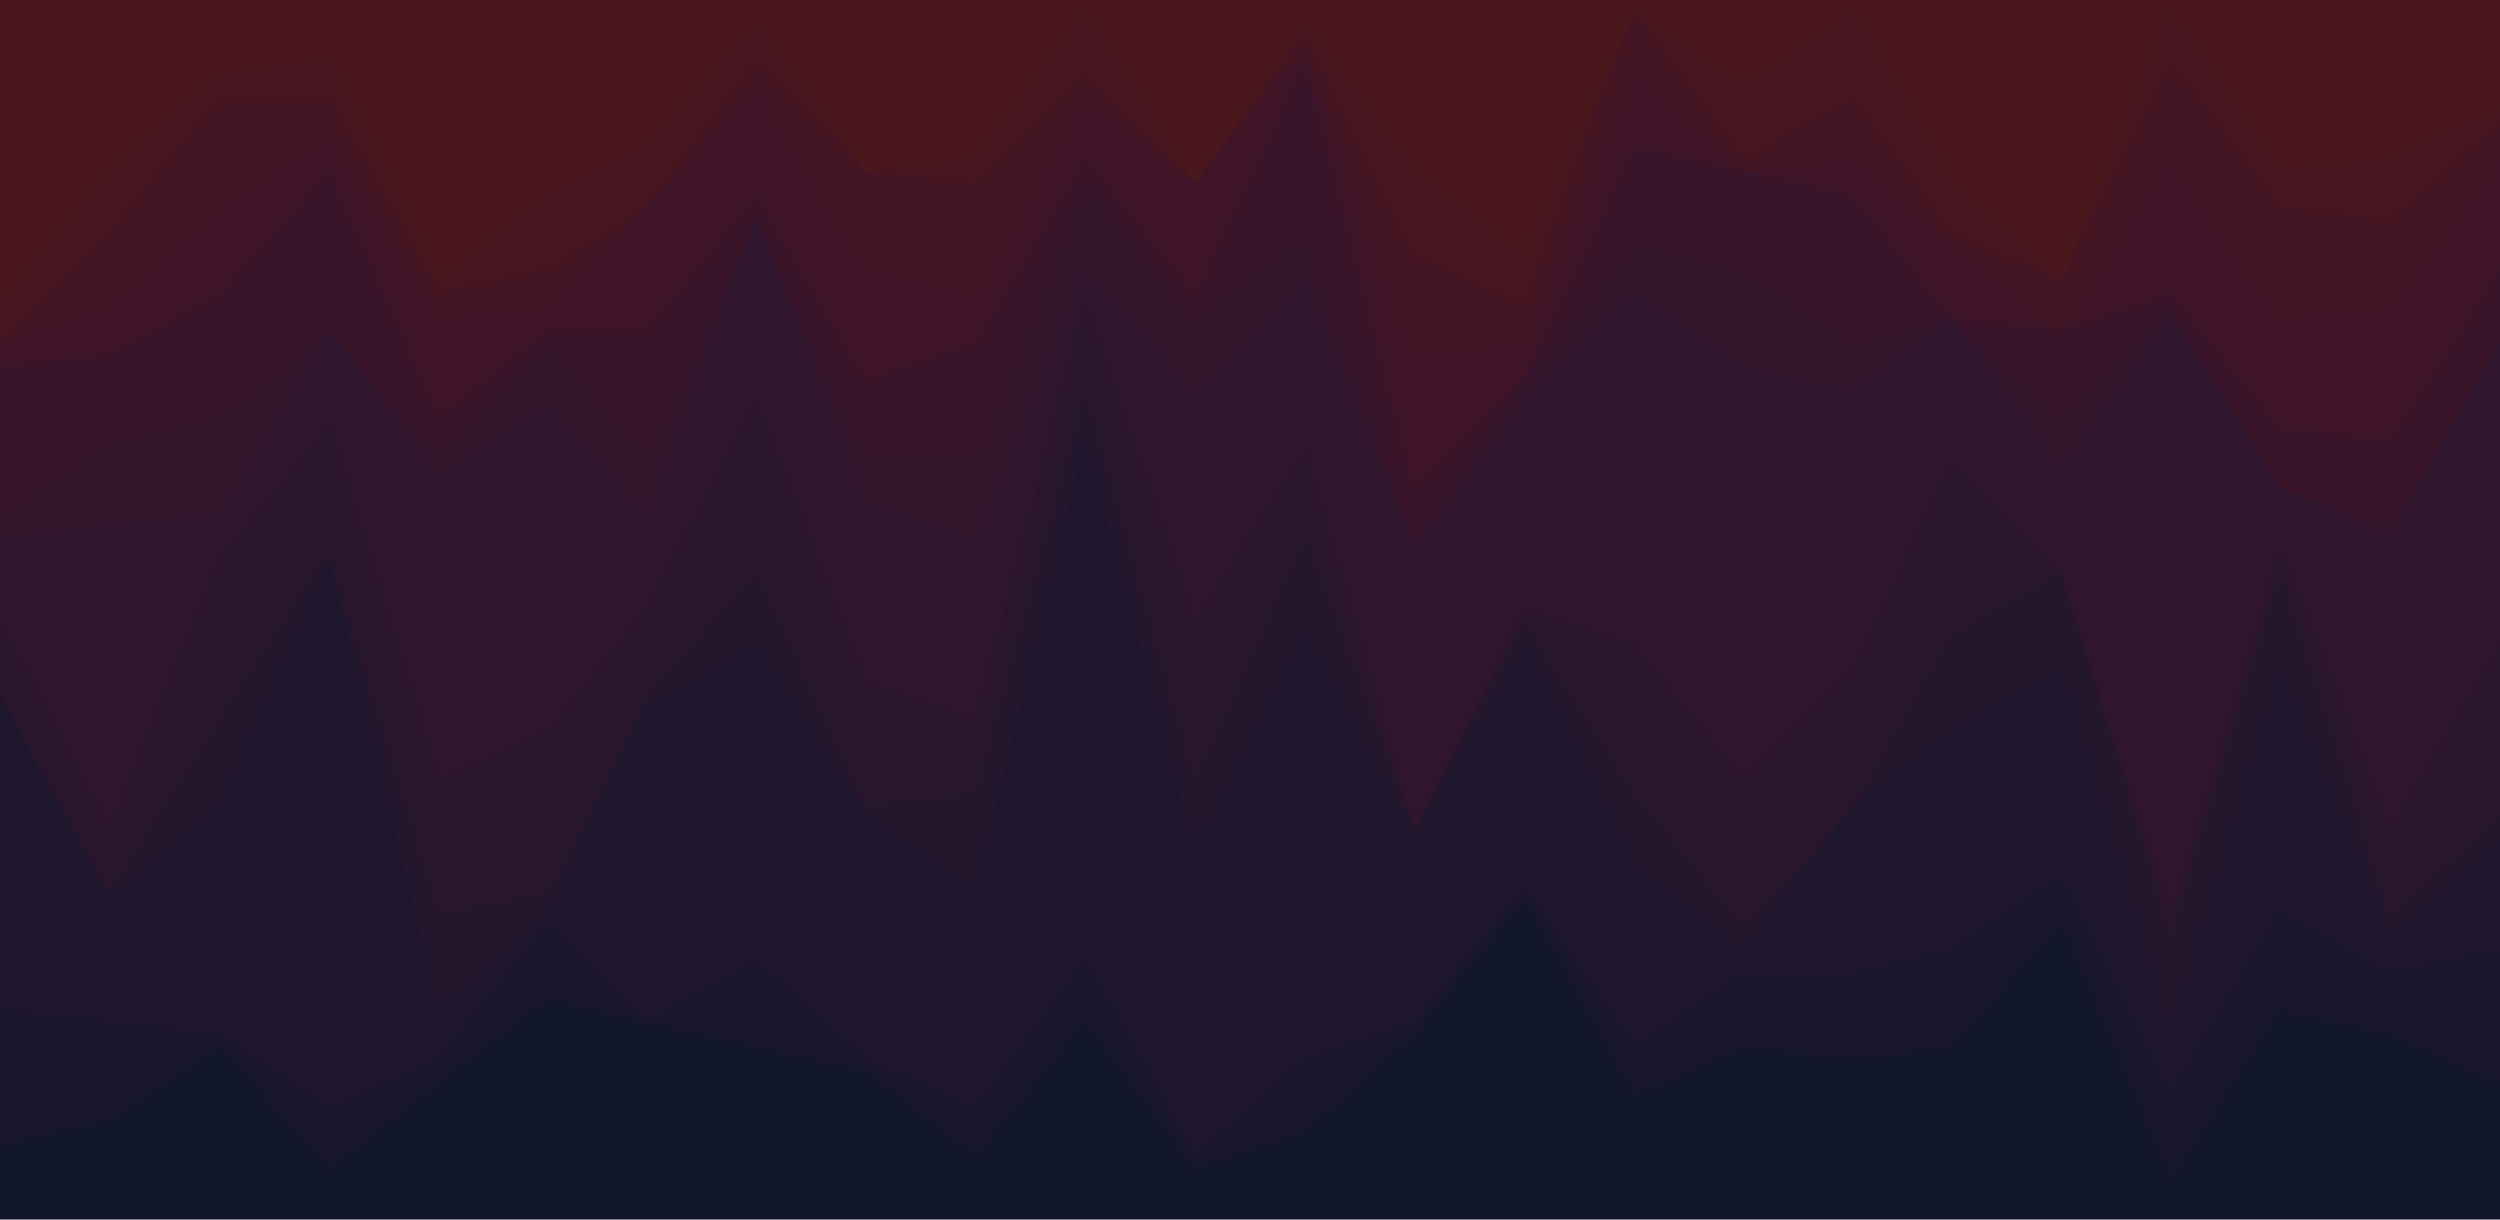 <svg id="visual" viewBox="0 0 205 100" width="205" height="100" xmlns="http://www.w3.org/2000/svg" xmlns:xlink="http://www.w3.org/1999/xlink" version="1.1"><path d="M0 27L9 16L18 8L27 7L36 25L45 18L53 14L62 4L71 16L80 15L89 3L98 17L107 4L116 16L125 23L134 3L143 9L152 3L160 17L169 25L178 3L187 16L196 15L205 11L205 0L196 0L187 0L178 0L169 0L160 0L152 0L143 0L134 0L125 0L116 0L107 0L98 0L89 0L80 0L71 0L62 0L53 0L45 0L36 0L27 0L18 0L9 0L0 0Z" fill="#49171c"></path><path d="M0 30L9 21L18 10L27 10L36 26L45 24L53 19L62 7L71 16L80 17L89 8L98 17L107 5L116 23L125 27L134 3L143 15L152 10L160 21L169 25L178 7L187 19L196 20L205 12L205 9L196 13L187 14L178 1L169 23L160 15L152 1L143 7L134 1L125 21L116 14L107 2L98 15L89 1L80 13L71 14L62 2L53 12L45 16L36 23L27 5L18 6L9 14L0 25Z" fill="#461520"></path><path d="M0 30L9 27L18 19L27 13L36 28L45 27L53 19L62 9L71 24L80 26L89 10L98 17L107 6L116 31L125 30L134 8L143 16L152 15L160 22L169 29L178 15L187 28L196 27L205 15L205 10L196 18L187 17L178 5L169 23L160 19L152 8L143 13L134 1L125 25L116 21L107 3L98 15L89 6L80 15L71 14L62 5L53 17L45 22L36 24L27 8L18 8L9 19L0 28Z" fill="#431523"></path><path d="M0 32L9 31L18 26L27 16L36 36L45 29L53 29L62 18L71 33L80 30L89 15L98 26L107 7L116 42L125 33L134 14L143 16L152 18L160 28L169 29L178 26L187 37L196 38L205 24L205 13L196 25L187 26L178 13L169 27L160 20L152 13L143 14L134 6L125 28L116 29L107 4L98 15L89 8L80 24L71 22L62 7L53 17L45 25L36 26L27 11L18 17L9 25L0 28Z" fill="#3f1426"></path><path d="M0 44L9 38L18 36L27 29L36 39L45 30L53 39L62 20L71 39L80 39L89 17L98 28L107 21L116 46L125 33L134 22L143 24L152 30L160 28L169 36L178 27L187 42L196 45L205 30L205 22L196 36L187 35L178 24L169 27L160 26L152 16L143 14L134 12L125 31L116 40L107 5L98 24L89 13L80 28L71 31L62 16L53 27L45 27L36 34L27 14L18 24L9 29L0 30Z" fill="#3a1429"></path><path d="M0 46L9 45L18 44L27 29L36 41L45 35L53 44L62 20L71 43L80 46L89 24L98 34L107 25L116 47L125 35L134 26L143 32L152 34L160 28L169 40L178 28L187 42L196 46L205 30L205 28L196 43L187 40L178 25L169 34L160 26L152 28L143 22L134 20L125 31L116 44L107 19L98 26L89 15L80 37L71 37L62 18L53 37L45 28L36 37L27 27L18 34L9 36L0 42Z" fill="#35152b"></path><path d="M0 53L9 70L18 48L27 37L36 66L45 62L53 52L62 35L71 58L80 61L89 27L98 53L107 39L116 70L125 52L134 55L143 66L152 57L160 40L169 49L178 77L187 47L196 70L205 55L205 28L196 44L187 40L178 26L169 38L160 26L152 32L143 30L134 24L125 33L116 45L107 23L98 32L89 22L80 44L71 41L62 18L53 42L45 33L36 39L27 27L18 42L9 43L0 44Z" fill="#2f152d"></path><path d="M0 59L9 75L18 61L27 47L36 77L45 75L53 59L62 49L71 68L80 67L89 34L98 66L107 46L116 70L125 53L134 67L143 78L152 68L160 54L169 49L178 79L187 49L196 77L205 69L205 53L196 68L187 45L178 75L169 47L160 38L152 55L143 64L134 53L125 50L116 68L107 37L98 51L89 25L80 59L71 56L62 33L53 50L45 60L36 64L27 35L18 46L9 68L0 51Z" fill="#29162d"></path><path d="M0 59L9 76L18 68L27 48L36 85L45 77L53 60L62 55L71 69L80 75L89 38L98 72L107 54L116 71L125 55L134 73L143 80L152 68L160 62L169 57L178 87L187 57L196 79L205 71L205 67L196 75L187 47L178 77L169 47L160 52L152 66L143 76L134 65L125 51L116 68L107 44L98 64L89 32L80 65L71 66L62 47L53 57L45 73L36 75L27 45L18 59L9 73L0 57Z" fill="#23162d"></path><path d="M0 85L9 86L18 87L27 93L36 89L45 78L53 86L62 81L71 89L80 93L89 81L98 97L107 89L116 86L125 75L134 88L143 82L152 82L160 80L169 74L178 92L187 77L196 82L205 80L205 69L196 77L187 55L178 85L169 55L160 60L152 66L143 78L134 71L125 53L116 69L107 52L98 70L89 36L80 73L71 67L62 53L53 58L45 75L36 83L27 46L18 66L9 74L0 57Z" fill="#1d162d"></path><path d="M0 96L9 94L18 88L27 98L36 91L45 84L53 86L62 88L71 90L80 97L89 86L98 98L107 95L116 87L125 76L134 92L143 88L152 89L160 88L169 78L178 99L187 85L196 87L205 91L205 78L196 80L187 75L178 90L169 72L160 78L152 80L143 80L134 86L125 73L116 84L107 87L98 95L89 79L80 91L71 87L62 79L53 84L45 76L36 87L27 91L18 85L9 84L0 83Z" fill="#17162c"></path><path d="M0 101L9 101L18 101L27 101L36 101L45 101L53 101L62 101L71 101L80 101L89 101L98 101L107 101L116 101L125 101L134 101L143 101L152 101L160 101L169 101L178 101L187 101L196 101L205 101L205 89L196 85L187 83L178 97L169 76L160 86L152 87L143 86L134 90L125 74L116 85L107 93L98 96L89 84L80 95L71 88L62 86L53 84L45 82L36 89L27 96L18 86L9 92L0 94Z" fill="#11162a"></path></svg>